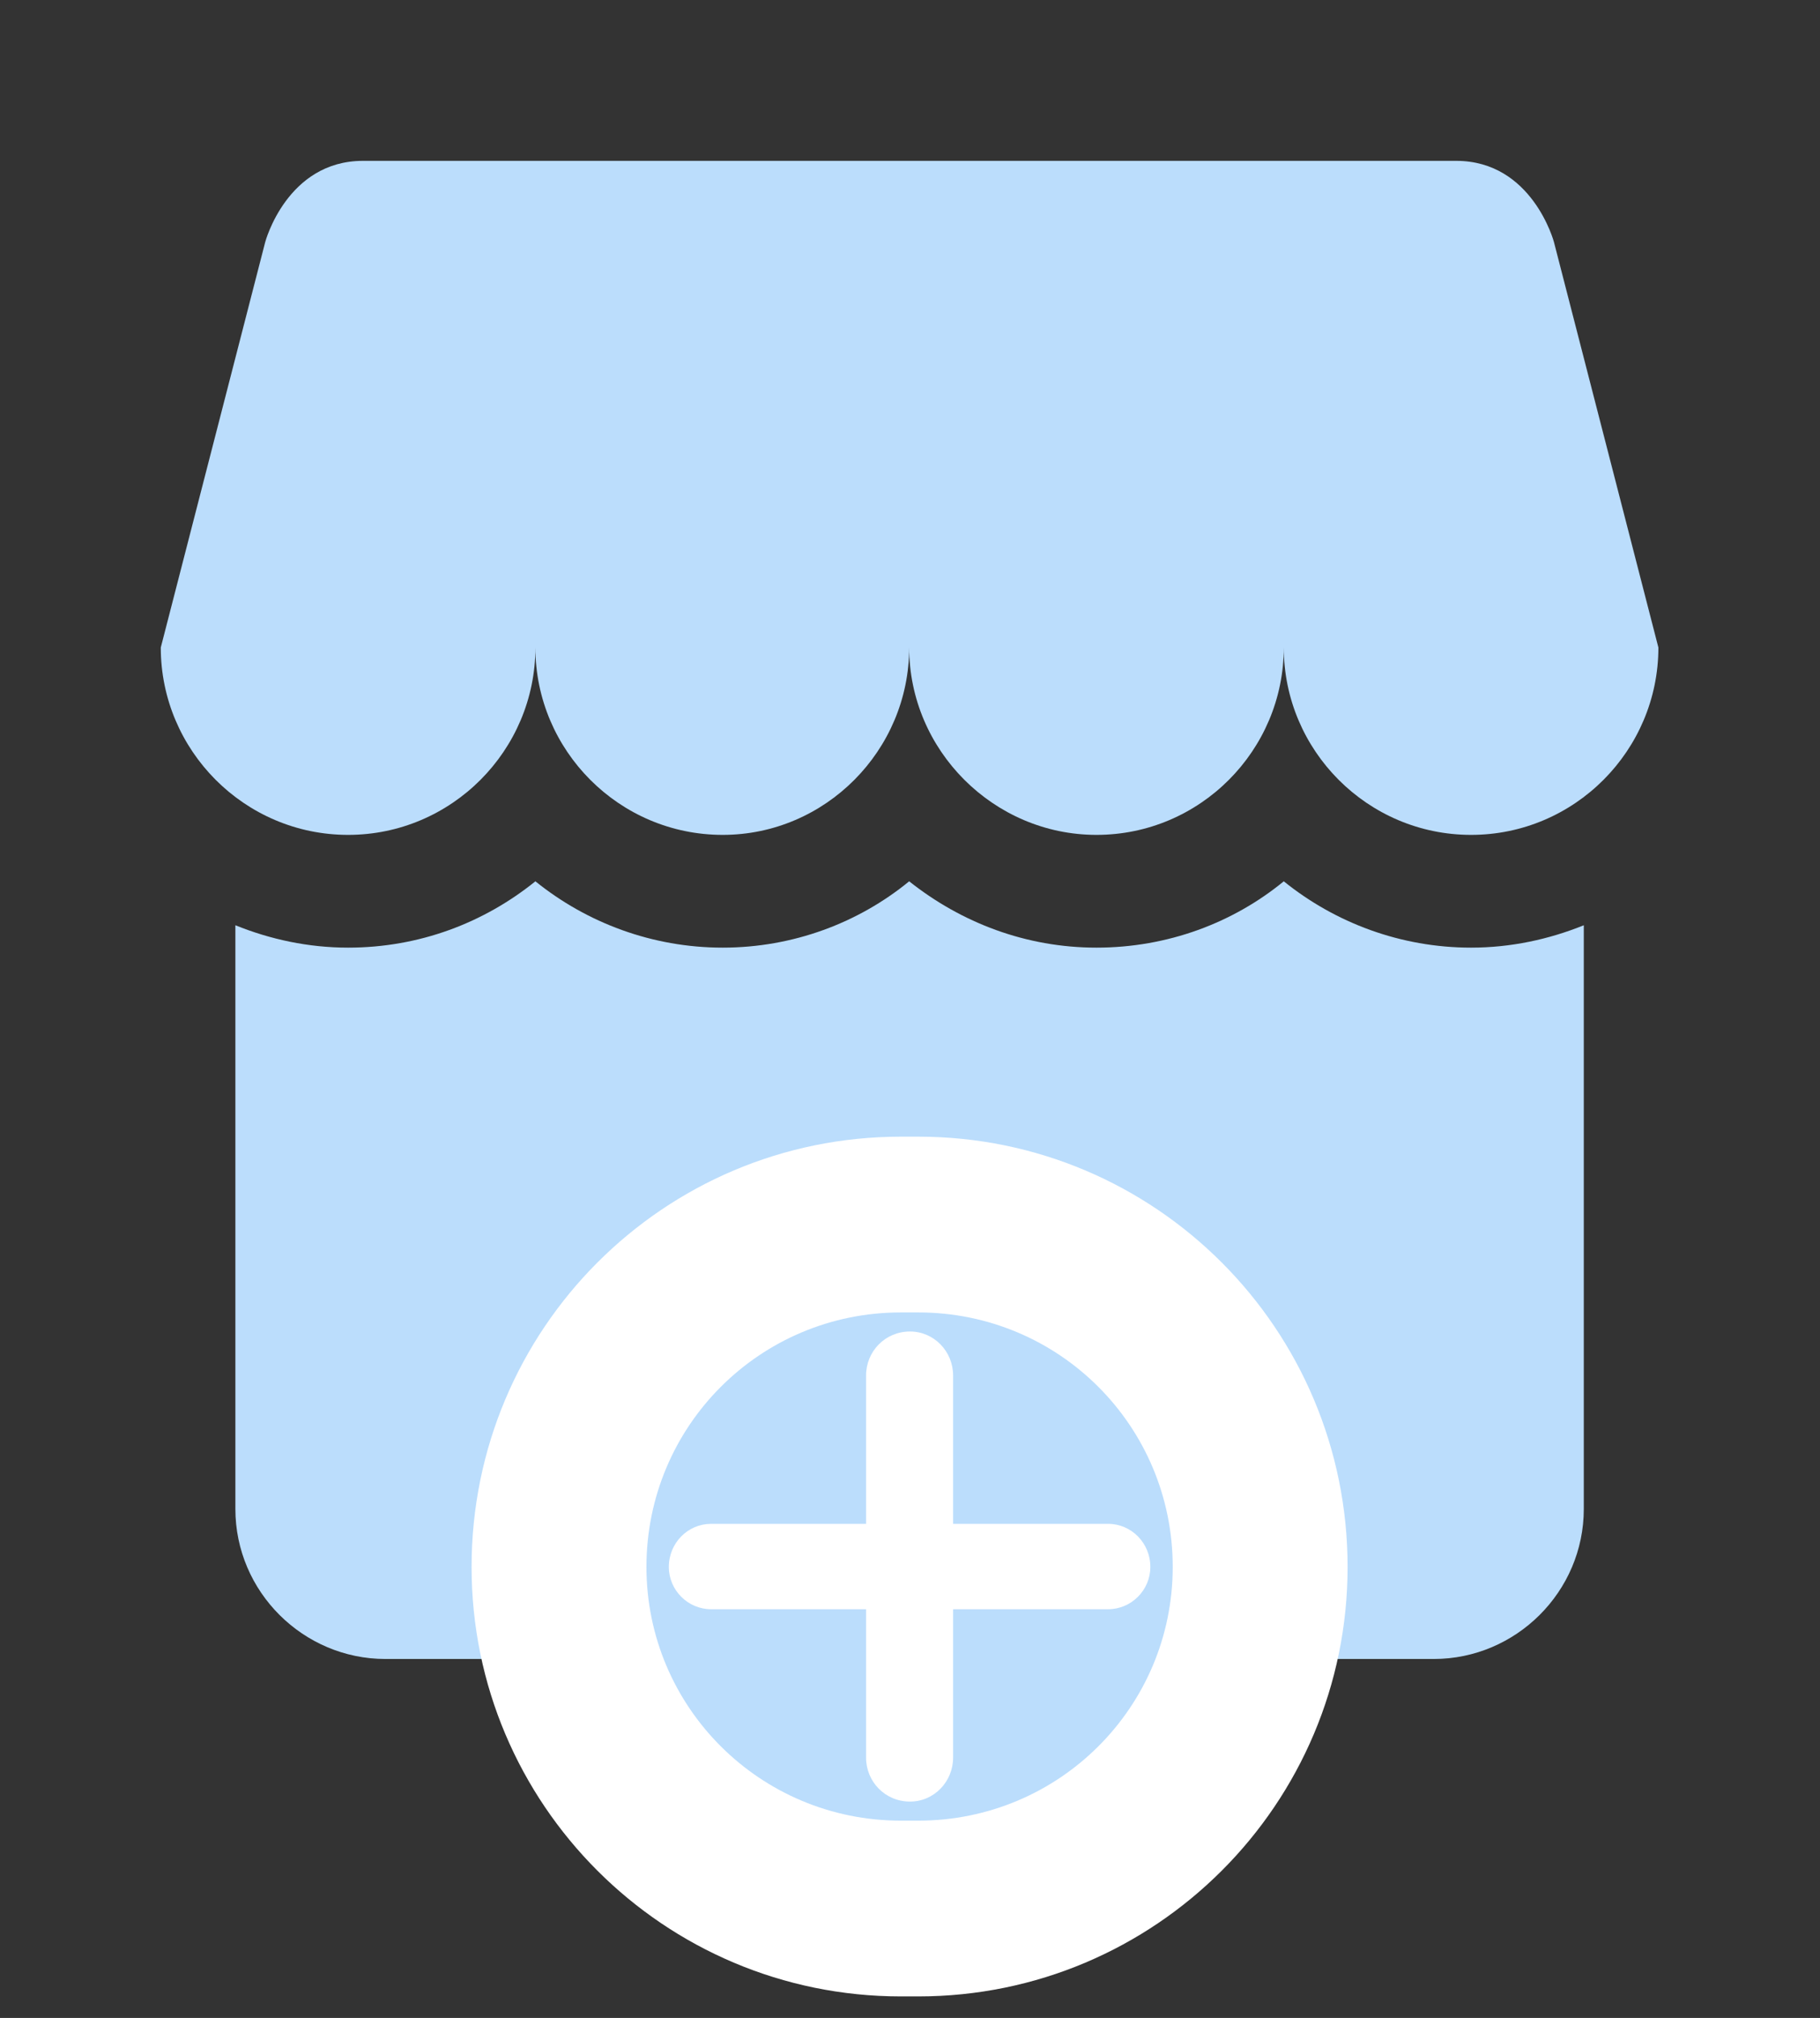 <svg version="1.2" width="82.998" height="91.994" viewBox="0 0 2196 2434" preserveAspectRatio="xMidYMid" fill-rule="evenodd" stroke-width="28.222" stroke-linejoin="round" xmlns="http://www.w3.org/2000/svg"><rect x="0" y="0" width="2196" height="2434" fill="#333333" stroke="none"/><defs class="ClipPathGroup"><clipPath id="a" clipPathUnits="userSpaceOnUse"><rect width="2196" height="2434"/></clipPath></defs><g class="SlideGroup"><g class="Slide" clip-path="url(#a)"><g class="Page"><g class="Graphic"><rect class="BoundingBox" fill="none" width="2196" height="2434"/><path fill="#BBDDFC" d="M2001 781c0 124-101 226-226 226s-226-102-226-226c0 124-101 226-226 226-124 0-226-102-226-226 0 124-101 226-225 226-125 0-226-102-226-226 0 124-101 226-226 226S194 905 194 781l126-489s26-98 118-98h1319c92 0 118 98 118 98l126 489zm-90 335v704c0 100-82 181-181 181H465c-99 0-181-81-181-181v-704c42 17 88 27 136 27 86 0 164-30 226-80 62 50 141 80 226 80s164-30 225-80c63 50 141 80 226 80 86 0 165-30 226-80 62 50 141 80 226 80 48 0 94-10 136-27z"/><path fill="#BBDDFC" d="M674 1890c0-228 185-413 413-413h21c228 0 413 185 413 413 0 227-185 412-413 412h-21c-228 0-413-185-413-412z"/><path fill="#FFF" d="M1098 2173c29 0 52-24 52-53v-461c0-29-23-53-52-53-30 0-53 24-53 53v461c0 29 23 53 53 53z"/><path fill="#FFF" d="M1098 1941h239c28 0 51-23 51-51 0-29-23-52-51-52H858c-28 0-51 23-51 52 0 28 23 51 51 51h240z"/><path fill="#FFF" d="M1108 1583c170 0 307 137 307 307 0 169-137 306-307 306h-21c-170 0-307-137-307-306 0-170 137-307 307-307h21zm-21-212c-286 0-518 232-518 519 0 286 232 518 518 518h21c286 0 518-232 518-518 0-287-232-519-518-519h-21z"/></g></g></g></g></svg>